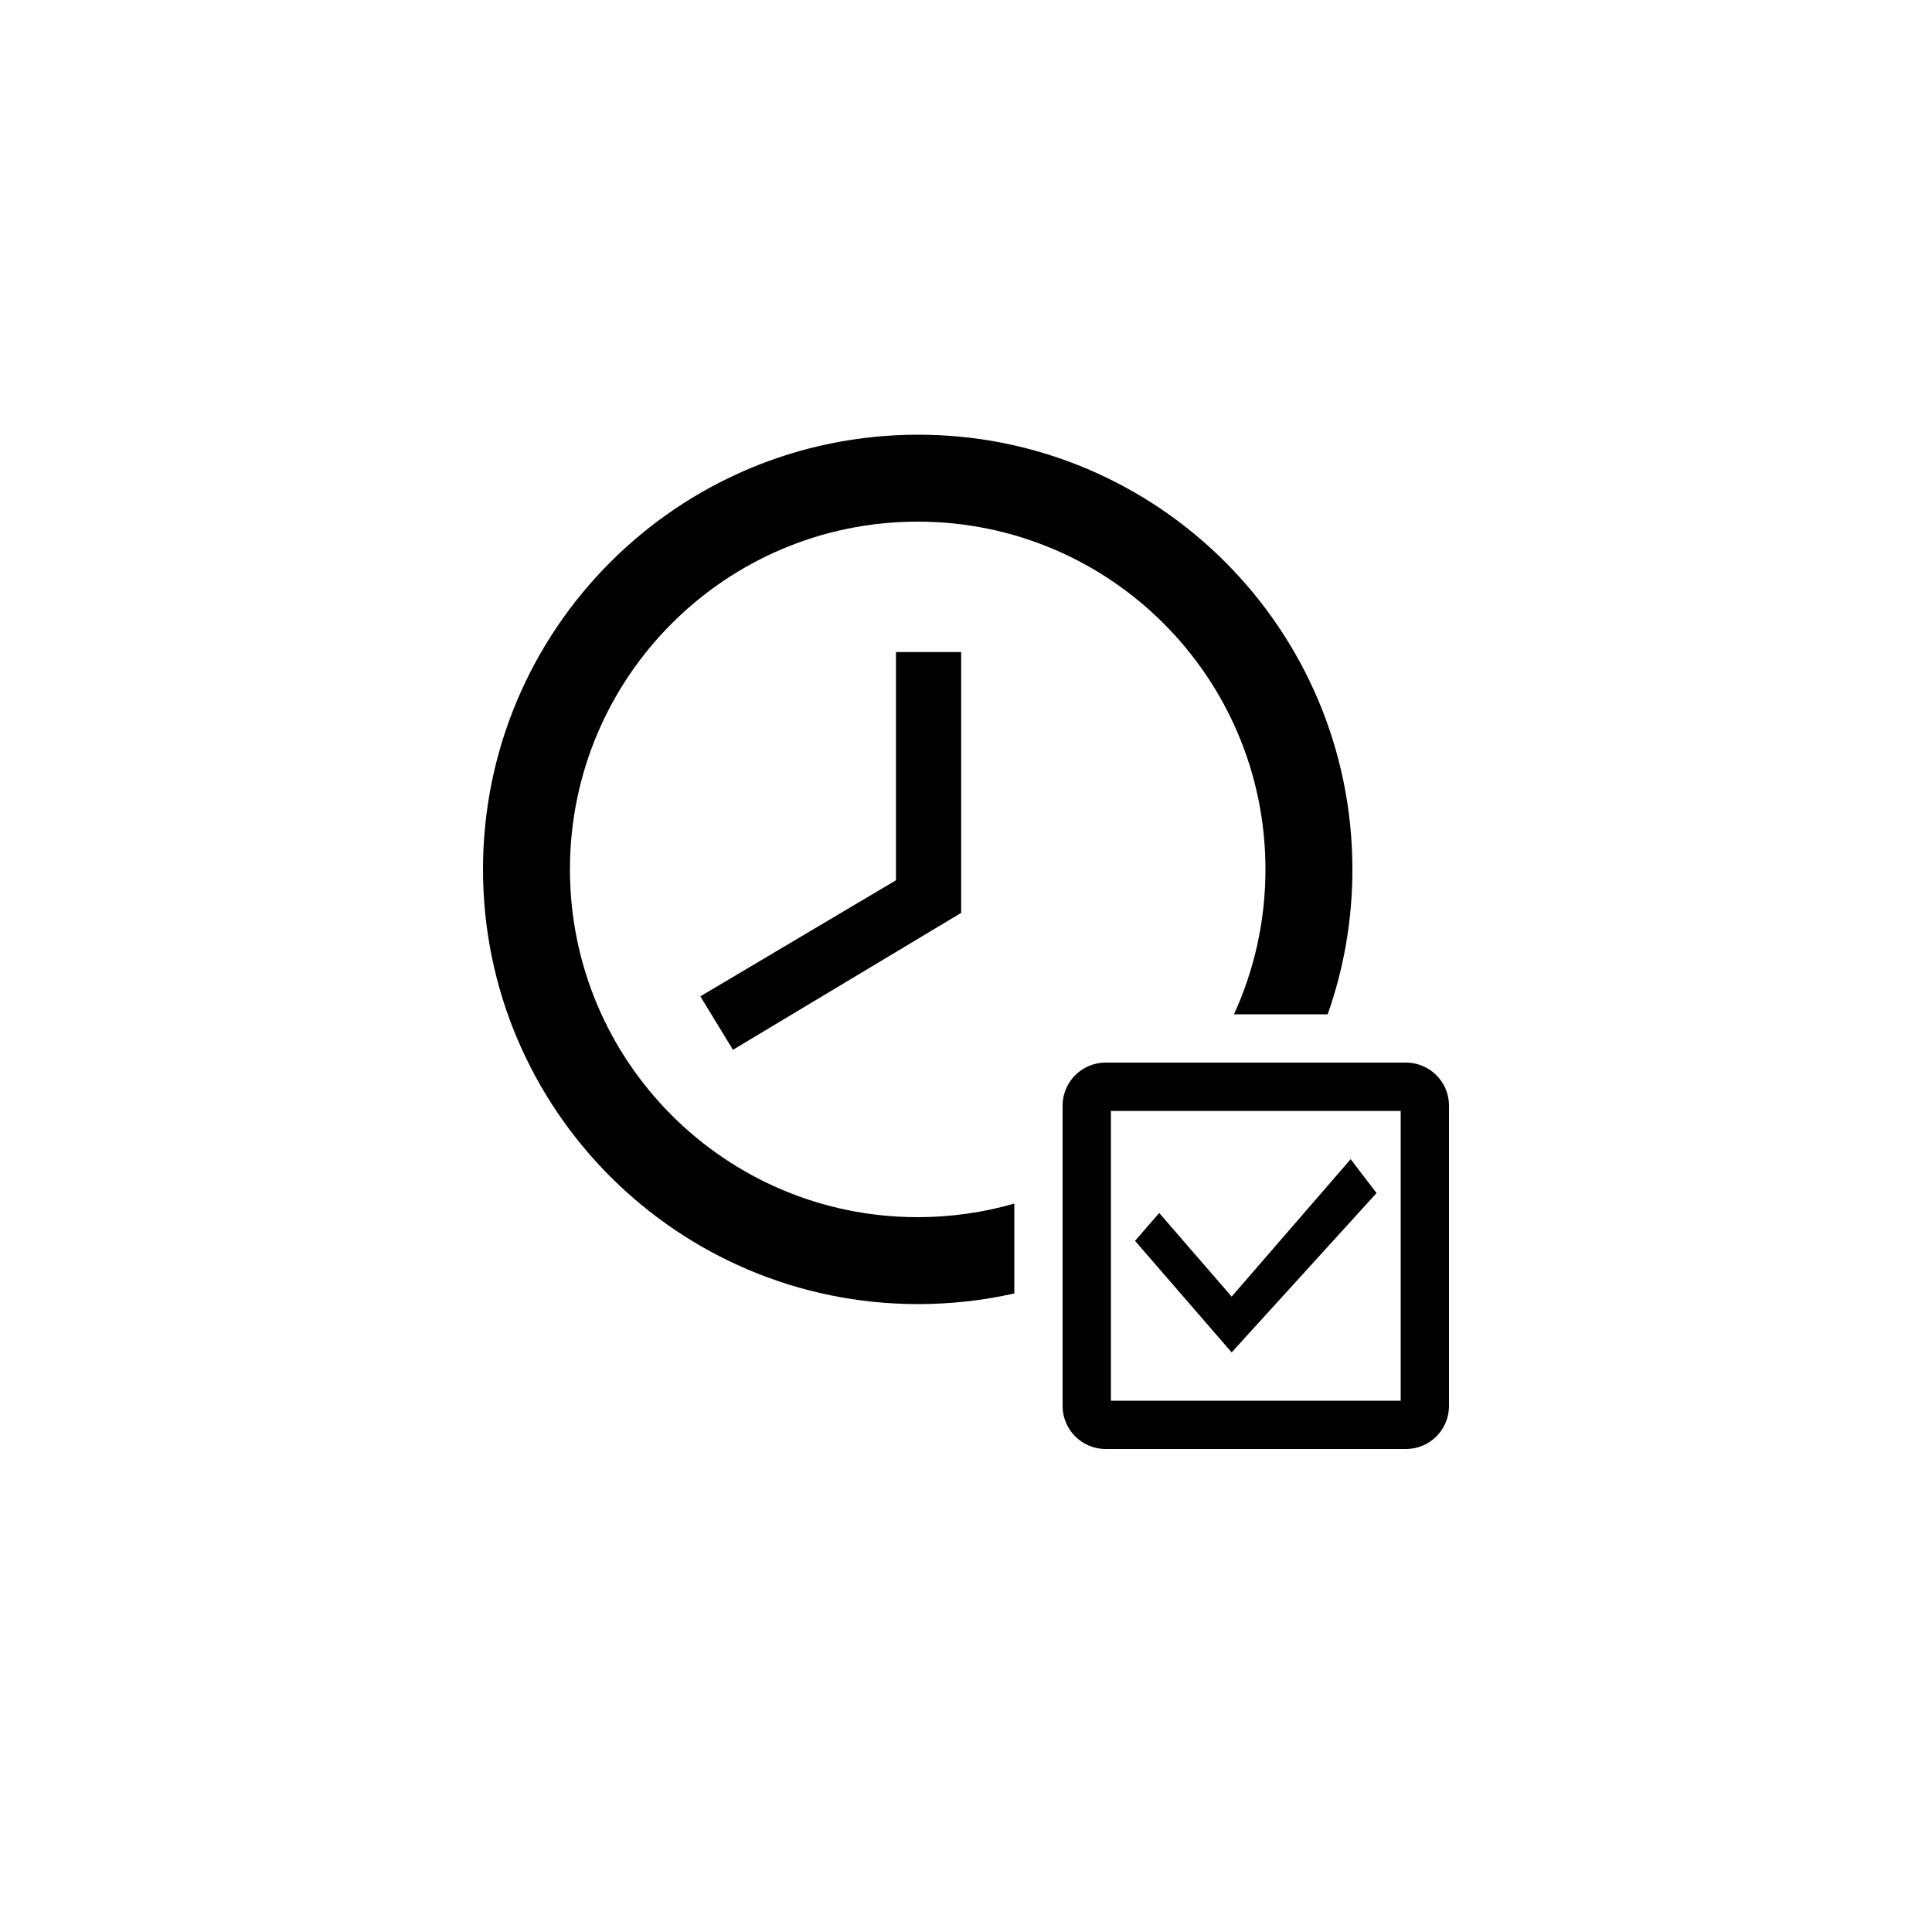<svg width="40" height="40" viewBox="0 0 40 40" fill="none" xmlns="http://www.w3.org/2000/svg">
<path d="M28 18C28 13.032 23.977 9 19.009 9C14.032 9 10 13.032 10 18C10 22.968 14.032 27 19.009 27C19.693 27 20.36 26.924 21 26.779V24.919C20.365 25.102 19.694 25.2 19 25.2C15.022 25.2 11.8 21.978 11.8 18C11.8 14.022 15.022 10.8 19 10.8C22.978 10.8 26.2 14.022 26.2 18C26.2 19.071 25.966 20.087 25.548 21H27.488C27.82 20.061 28 19.052 28 18Z" fill="colorPrimary"/>
<path d="M19.9 13.5H18.55V18.225L14.5 20.628L15.175 21.735L19.9 18.9V13.5Z" fill="colorPrimary"/>
<path d="M27.964 24L25.5 26.845L24 25.113L23.5 25.691L25.5 28L28.5 24.701L27.964 24Z" fill="colorPrimary"/>
<path fill-rule="evenodd" clip-rule="evenodd" d="M29.111 30C29.6 30 30 29.6 30 29.111V22.889C30 22.4 29.6 22 29.111 22H22.889C22.4 22 22 22.4 22 22.889V29.111C22 29.6 22.4 30 22.889 30H29.111ZM29 29V23H23V29H29Z" fill="colorPrimary"/>
</svg>
